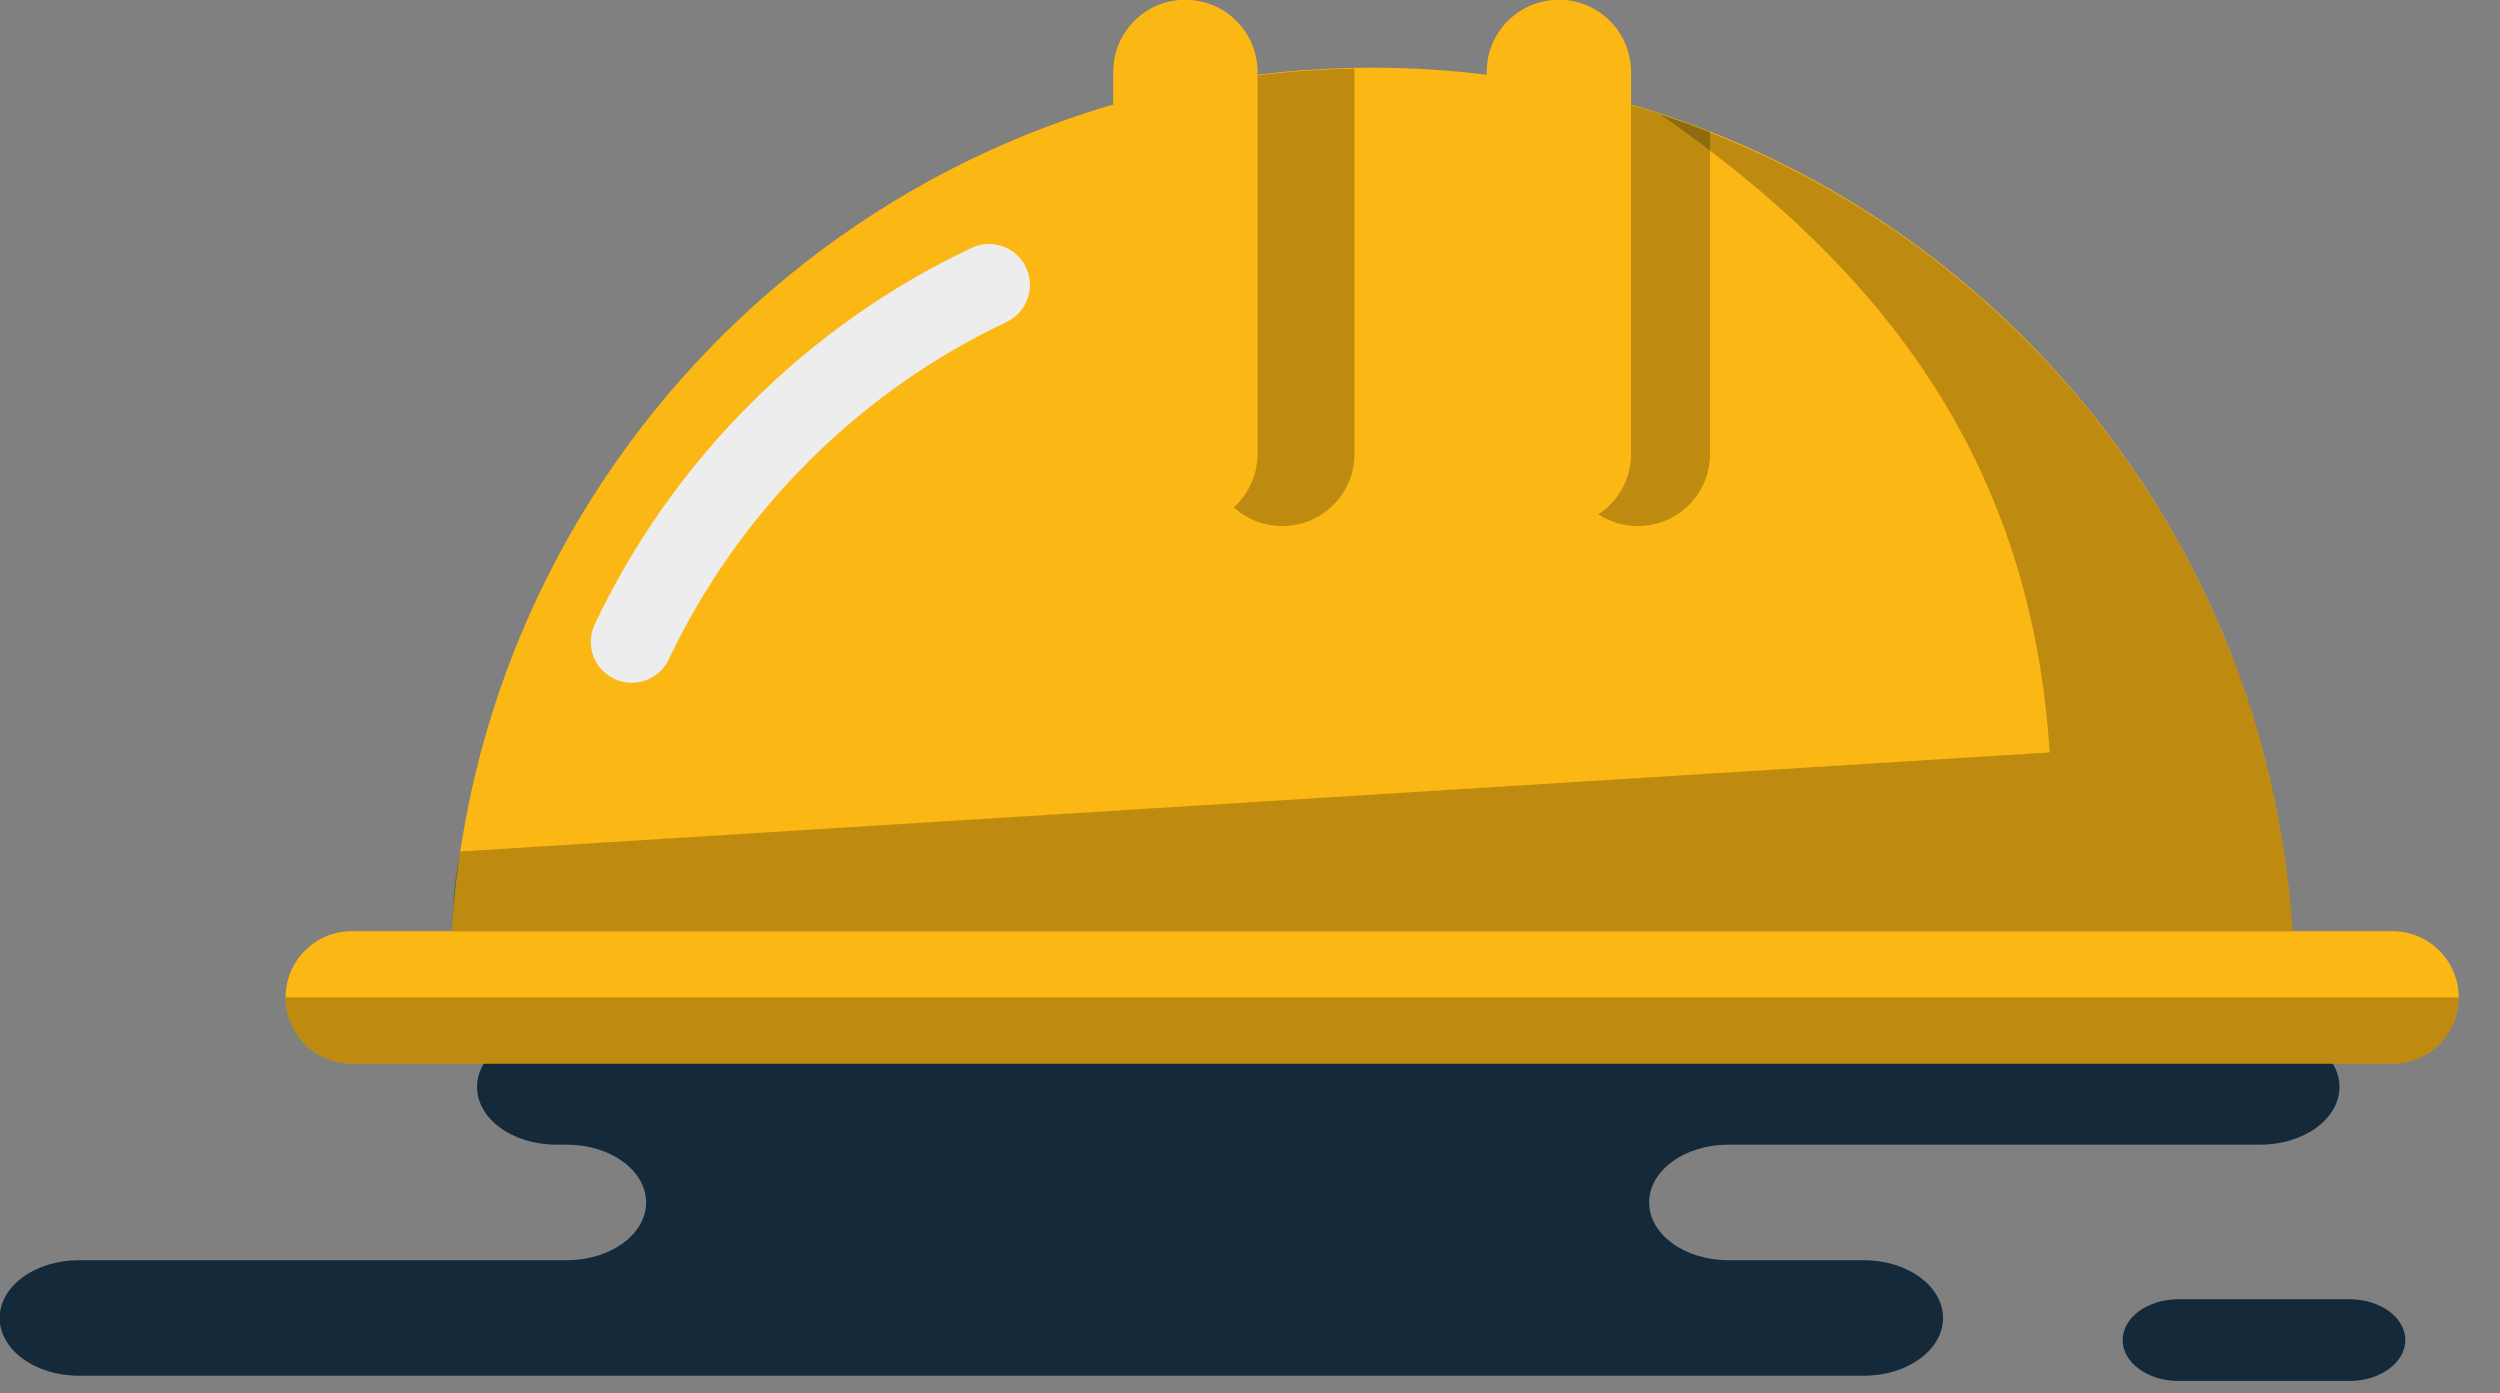 <svg xmlns="http://www.w3.org/2000/svg" xmlns:xlink="http://www.w3.org/1999/xlink" preserveAspectRatio="xMidYMid" width="61" height="34" viewBox="0 0 61 34">
  <rect x="0" y="0" width="61" height="34" fill="#808080" stroke="none"/>
  <defs>
    <style>

      .cls-3 {
        fill: #142a3b;
      }

      .cls-5 {
        fill: #fbb713;
      }

      .cls-7 {
        fill: #ededed;
      }

      .cls-8 {
        fill: #090908;
        opacity: 0.25;
      }
    </style>
  </defs>
  <g id="group-192svg">
    <path d="M19.111,25.112 C19.111,25.112 13.573,25.112 13.573,25.112 C12.506,25.112 11.640,25.743 11.640,26.521 C11.640,27.300 12.506,27.930 13.573,27.930 C13.573,27.930 13.831,27.930 13.831,27.930 C14.898,27.930 15.765,28.561 15.765,29.340 C15.765,30.118 14.898,30.749 13.831,30.749 C13.831,30.749 1.926,30.749 1.926,30.749 C0.858,30.749 -0.008,31.380 -0.008,32.159 C-0.008,32.937 0.858,33.568 1.926,33.568 C1.926,33.568 16.233,33.568 16.233,33.568 C16.233,33.568 45.477,33.568 45.477,33.568 C46.544,33.568 47.410,32.937 47.410,32.159 C47.410,31.380 46.544,30.749 45.477,30.749 C45.477,30.749 42.172,30.749 42.172,30.749 C41.104,30.749 40.239,30.118 40.239,29.340 C40.239,28.561 41.104,27.930 42.172,27.930 C42.172,27.930 55.149,27.930 55.149,27.930 C56.217,27.930 57.083,27.300 57.083,26.521 C57.083,25.743 56.217,25.112 55.149,25.112 C55.149,25.112 54.181,25.112 54.181,25.112 C54.181,25.112 19.111,25.112 19.111,25.112 Z" id="path-1" class="cls-3" fill-rule="evenodd"/>
    <path d="M53.154,33.695 C52.402,33.695 51.793,33.249 51.793,32.698 C51.793,32.147 52.402,31.701 53.154,31.701 C53.154,31.701 57.328,31.701 57.328,31.701 C58.080,31.701 58.690,32.147 58.690,32.698 C58.690,33.249 58.080,33.695 57.328,33.695 C57.328,33.695 53.154,33.695 53.154,33.695 Z" id="path-2" class="cls-3" fill-rule="evenodd"/>
    <path d="M58.376,25.954 C58.376,25.954 8.584,25.954 8.584,25.954 C7.691,25.954 6.968,25.230 6.968,24.337 C6.968,24.337 6.968,24.337 6.968,24.337 C6.968,23.445 7.691,22.721 8.584,22.721 C8.584,22.721 58.376,22.721 58.376,22.721 C59.269,22.721 59.992,23.445 59.992,24.337 C59.992,24.337 59.992,24.337 59.992,24.337 C59.992,25.230 59.269,25.954 58.376,25.954 Z" id="path-3" class="cls-5" fill-rule="evenodd"/>
    <path d="M55.937,22.721 C55.195,10.961 45.428,1.651 33.480,1.651 C21.533,1.651 11.765,10.961 11.022,22.721 C11.022,22.721 55.937,22.721 55.937,22.721 Z" id="path-4" class="cls-5" fill-rule="evenodd"/>
    <path d="M15.414,16.660 C15.270,16.660 15.125,16.630 14.987,16.564 C14.487,16.327 14.274,15.731 14.512,15.232 C16.415,11.215 19.680,7.953 23.703,6.049 C24.203,5.812 24.800,6.027 25.035,6.525 C25.271,7.024 25.058,7.621 24.559,7.857 C20.951,9.564 18.025,12.488 16.318,16.089 C16.147,16.449 15.789,16.660 15.414,16.660 Z" id="path-5" class="cls-7" fill-rule="evenodd"/>
    <path d="M40.519,2.796 C45.992,6.605 49.564,11.296 50.011,18.359 C50.011,18.359 11.232,20.776 11.232,20.776 C11.048,21.723 11.085,21.736 11.022,22.721 C11.022,22.721 55.937,22.721 55.937,22.721 C55.349,13.385 49.061,5.611 40.519,2.796 Z" id="path-6" class="cls-8" fill-rule="evenodd"/>
    <path d="M31.288,12.836 C32.261,12.836 33.049,12.048 33.049,11.075 C33.049,11.075 33.049,1.755 33.049,1.755 C33.049,1.726 33.042,1.700 33.041,1.672 C31.844,1.695 30.671,1.810 29.527,2.014 C29.527,2.014 29.527,11.075 29.527,11.075 C29.527,12.048 30.316,12.836 31.288,12.836 Z" id="path-7" class="cls-8" fill-rule="evenodd"/>
    <path d="M39.965,12.836 C40.937,12.836 41.725,12.048 41.725,11.075 C41.725,11.075 41.725,3.219 41.725,3.219 C40.595,2.773 39.417,2.422 38.204,2.163 C38.204,2.163 38.204,11.075 38.204,11.075 C38.204,12.048 38.992,12.836 39.965,12.836 Z" id="path-8" class="cls-8" fill-rule="evenodd"/>
    <path d="M38.037,12.836 C38.037,12.836 38.037,12.836 38.037,12.836 C37.064,12.836 36.276,12.048 36.276,11.075 C36.276,11.075 36.276,1.755 36.276,1.755 C36.276,0.782 37.064,-0.006 38.037,-0.006 C38.037,-0.006 38.037,-0.006 38.037,-0.006 C39.009,-0.006 39.798,0.782 39.798,1.755 C39.798,1.755 39.798,11.075 39.798,11.075 C39.798,12.048 39.009,12.836 38.037,12.836 Z" id="path-9" class="cls-5" fill-rule="evenodd"/>
    <path d="M28.923,12.836 C28.923,12.836 28.923,12.836 28.923,12.836 C27.951,12.836 27.163,12.048 27.163,11.075 C27.163,11.075 27.163,1.755 27.163,1.755 C27.163,0.782 27.951,-0.006 28.923,-0.006 C28.923,-0.006 28.923,-0.006 28.923,-0.006 C29.895,-0.006 30.684,0.782 30.684,1.755 C30.684,1.755 30.684,11.075 30.684,11.075 C30.684,12.048 29.895,12.836 28.923,12.836 Z" id="path-10" class="cls-5" fill-rule="evenodd"/>
    <path d="M8.584,25.954 C8.584,25.954 58.376,25.954 58.376,25.954 C59.269,25.954 59.992,25.230 59.992,24.337 C59.992,24.337 6.968,24.337 6.968,24.337 C6.968,25.230 7.691,25.954 8.584,25.954 Z" id="path-11" class="cls-8" fill-rule="evenodd"/>
  </g>
</svg>
